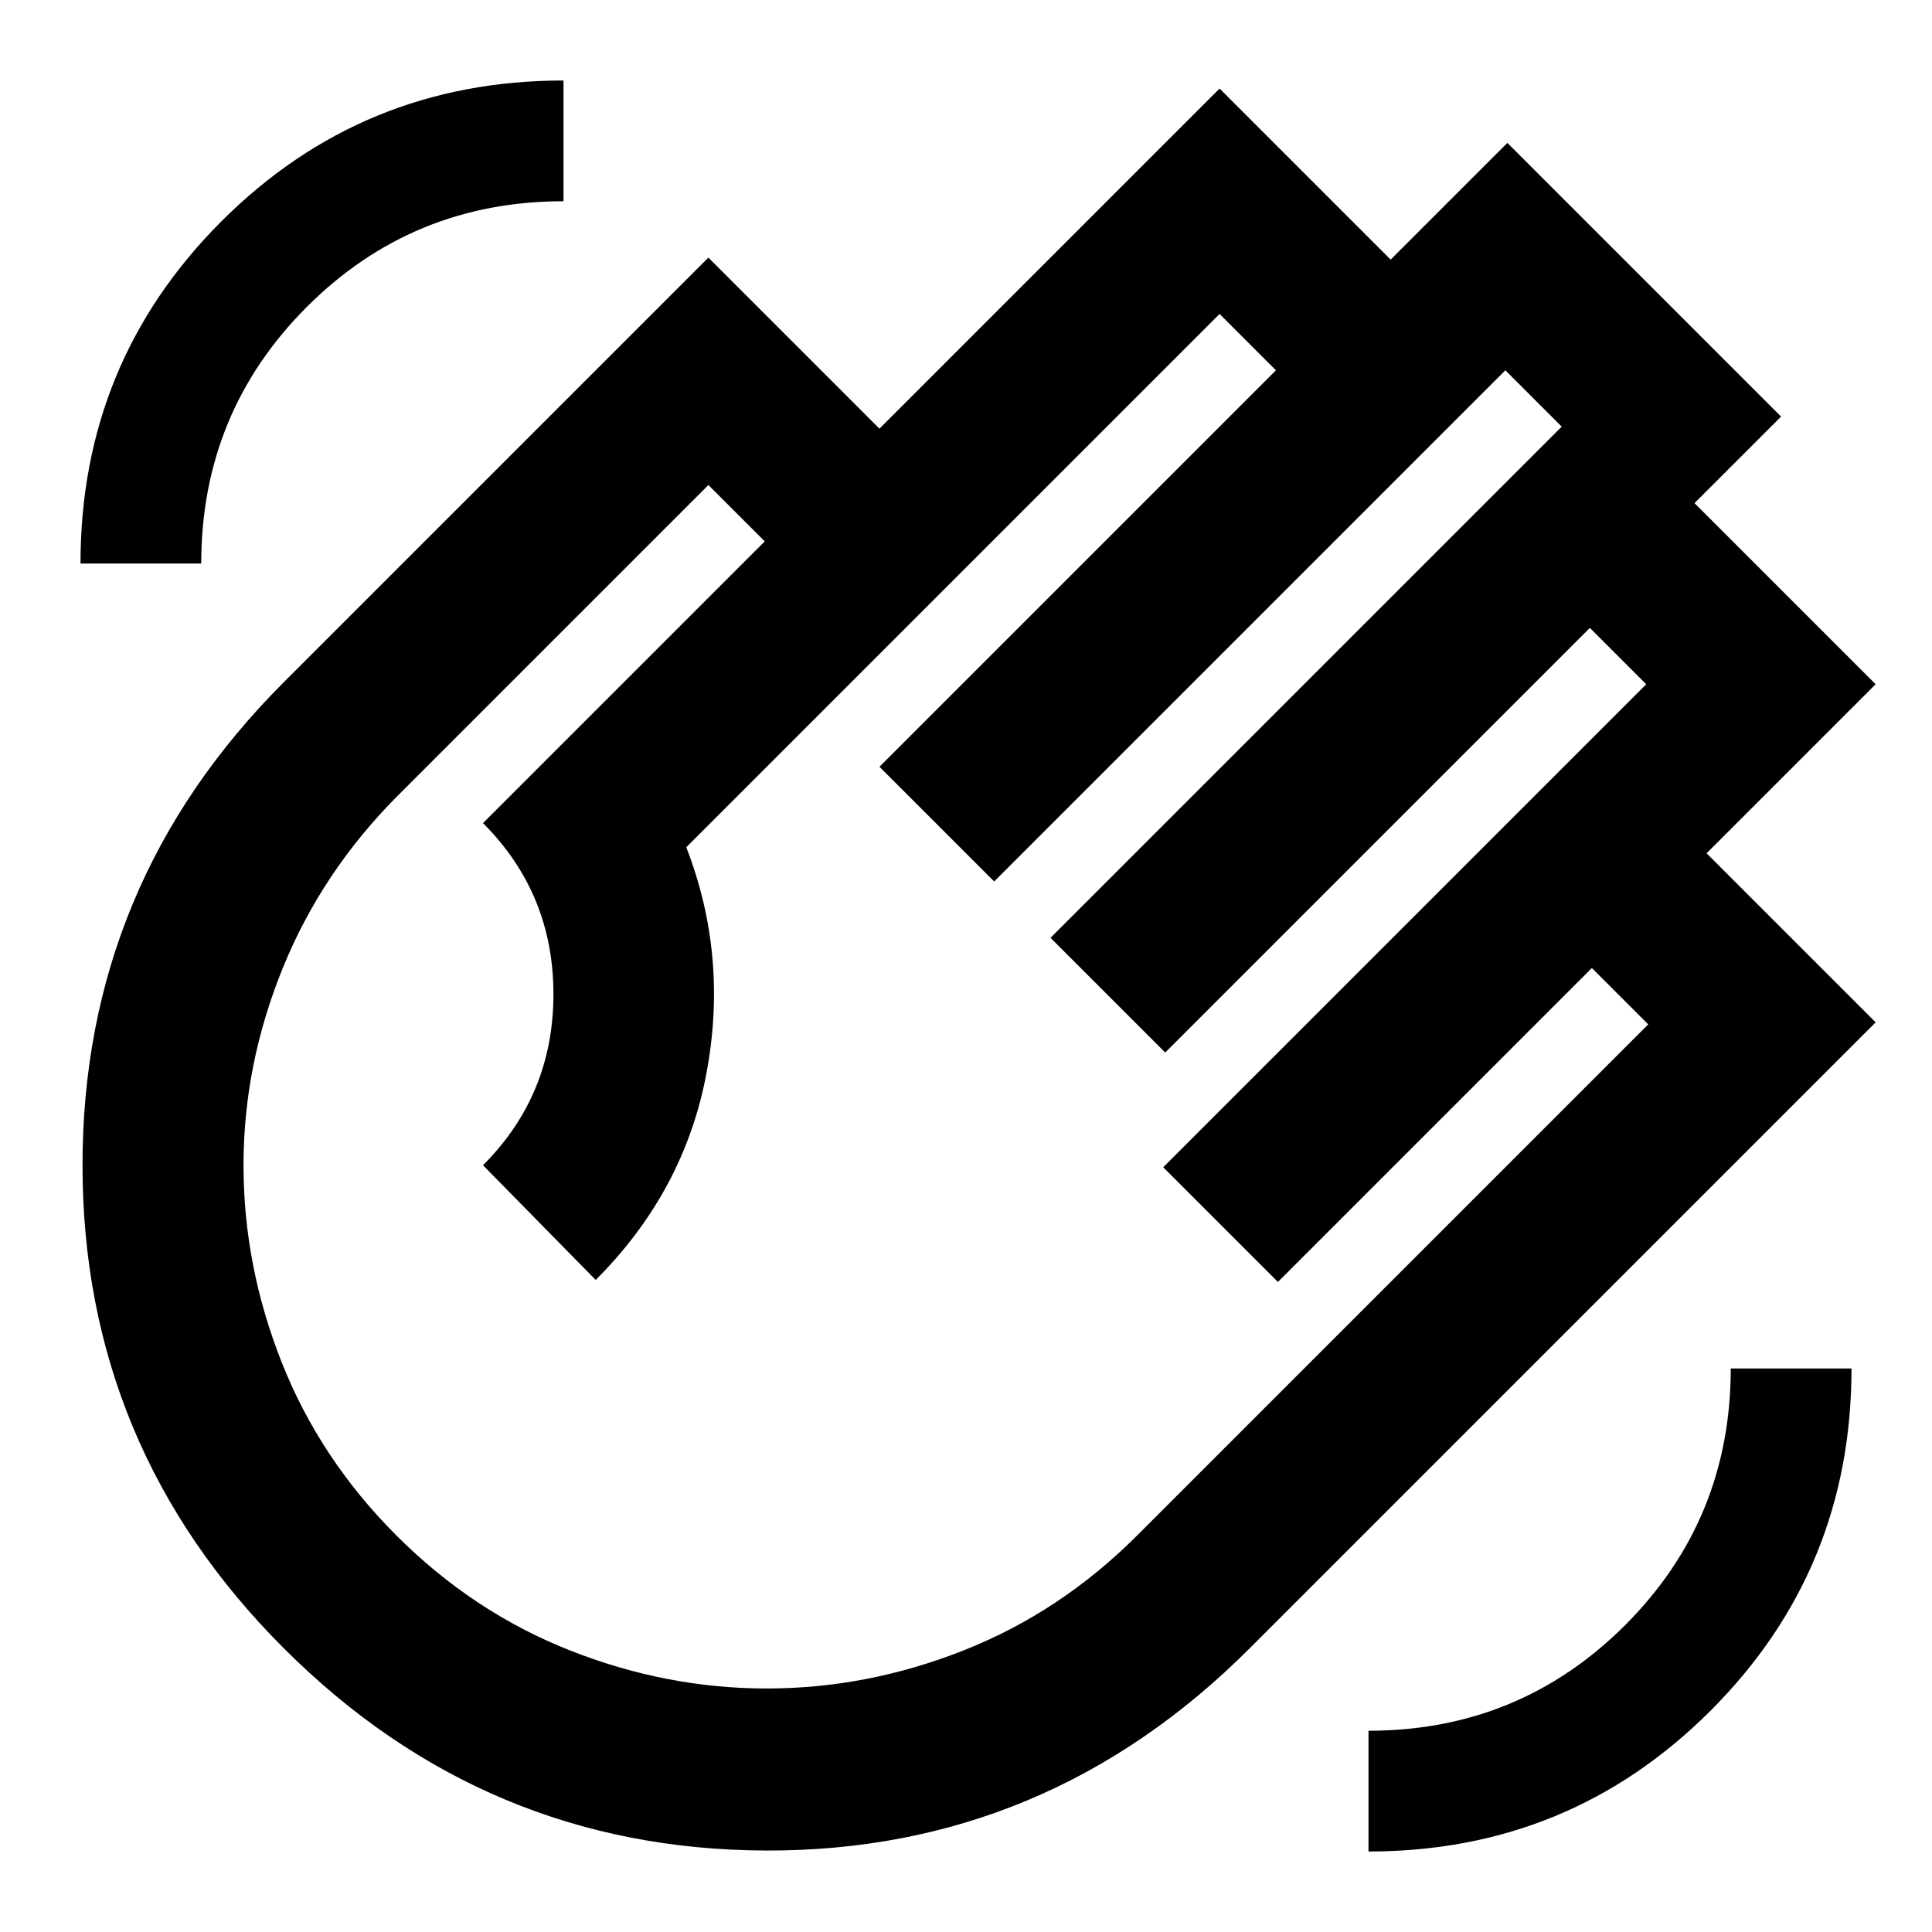 <svg xmlns="http://www.w3.org/2000/svg" height="24" width="24"><path d="M17 23q2.5 0 4.25-1.75T23 17h-1.5q0 1.875-1.312 3.188Q18.875 21.5 17 21.5ZM1 7h1.5q0-1.875 1.312-3.188Q5.125 2.5 7 2.5V1Q4.5 1 2.75 2.75T1 7Zm2.525 13.475q-2.5-2.5-2.5-6t2.5-6L8.8 3.2l2.125 2.125L15.15 1.1l2.125 2.125 1.45-1.45 3.4 3.4L21.05 6.25 23.3 8.5l-2.1 2.1 2.1 2.1-7.775 7.775Q13 23 9.512 22.988q-3.487-.013-5.987-2.513Zm1.4-1.4q.95.95 2.15 1.425 1.2.475 2.45.475 1.25 0 2.45-.475 1.2-.475 2.15-1.425l6.35-6.35-.7-.7-3.9 3.9L14.45 14.5l6-6-.7-.7-5.275 5.275-1.425-1.425L19.4 5.3l-.7-.7-6.35 6.35-1.425-1.425L15.85 4.6l-.7-.7-6.625 6.625q.525 1.35.25 2.812Q8.5 14.8 7.4 15.9L6 14.475q.875-.875.875-2.125T6 10.225l3.5-3.5-.7-.7-3.85 3.85q-.95.95-1.437 2.15-.488 1.2-.488 2.45 0 1.25.475 2.45.475 1.2 1.425 2.15Z"/></svg>
